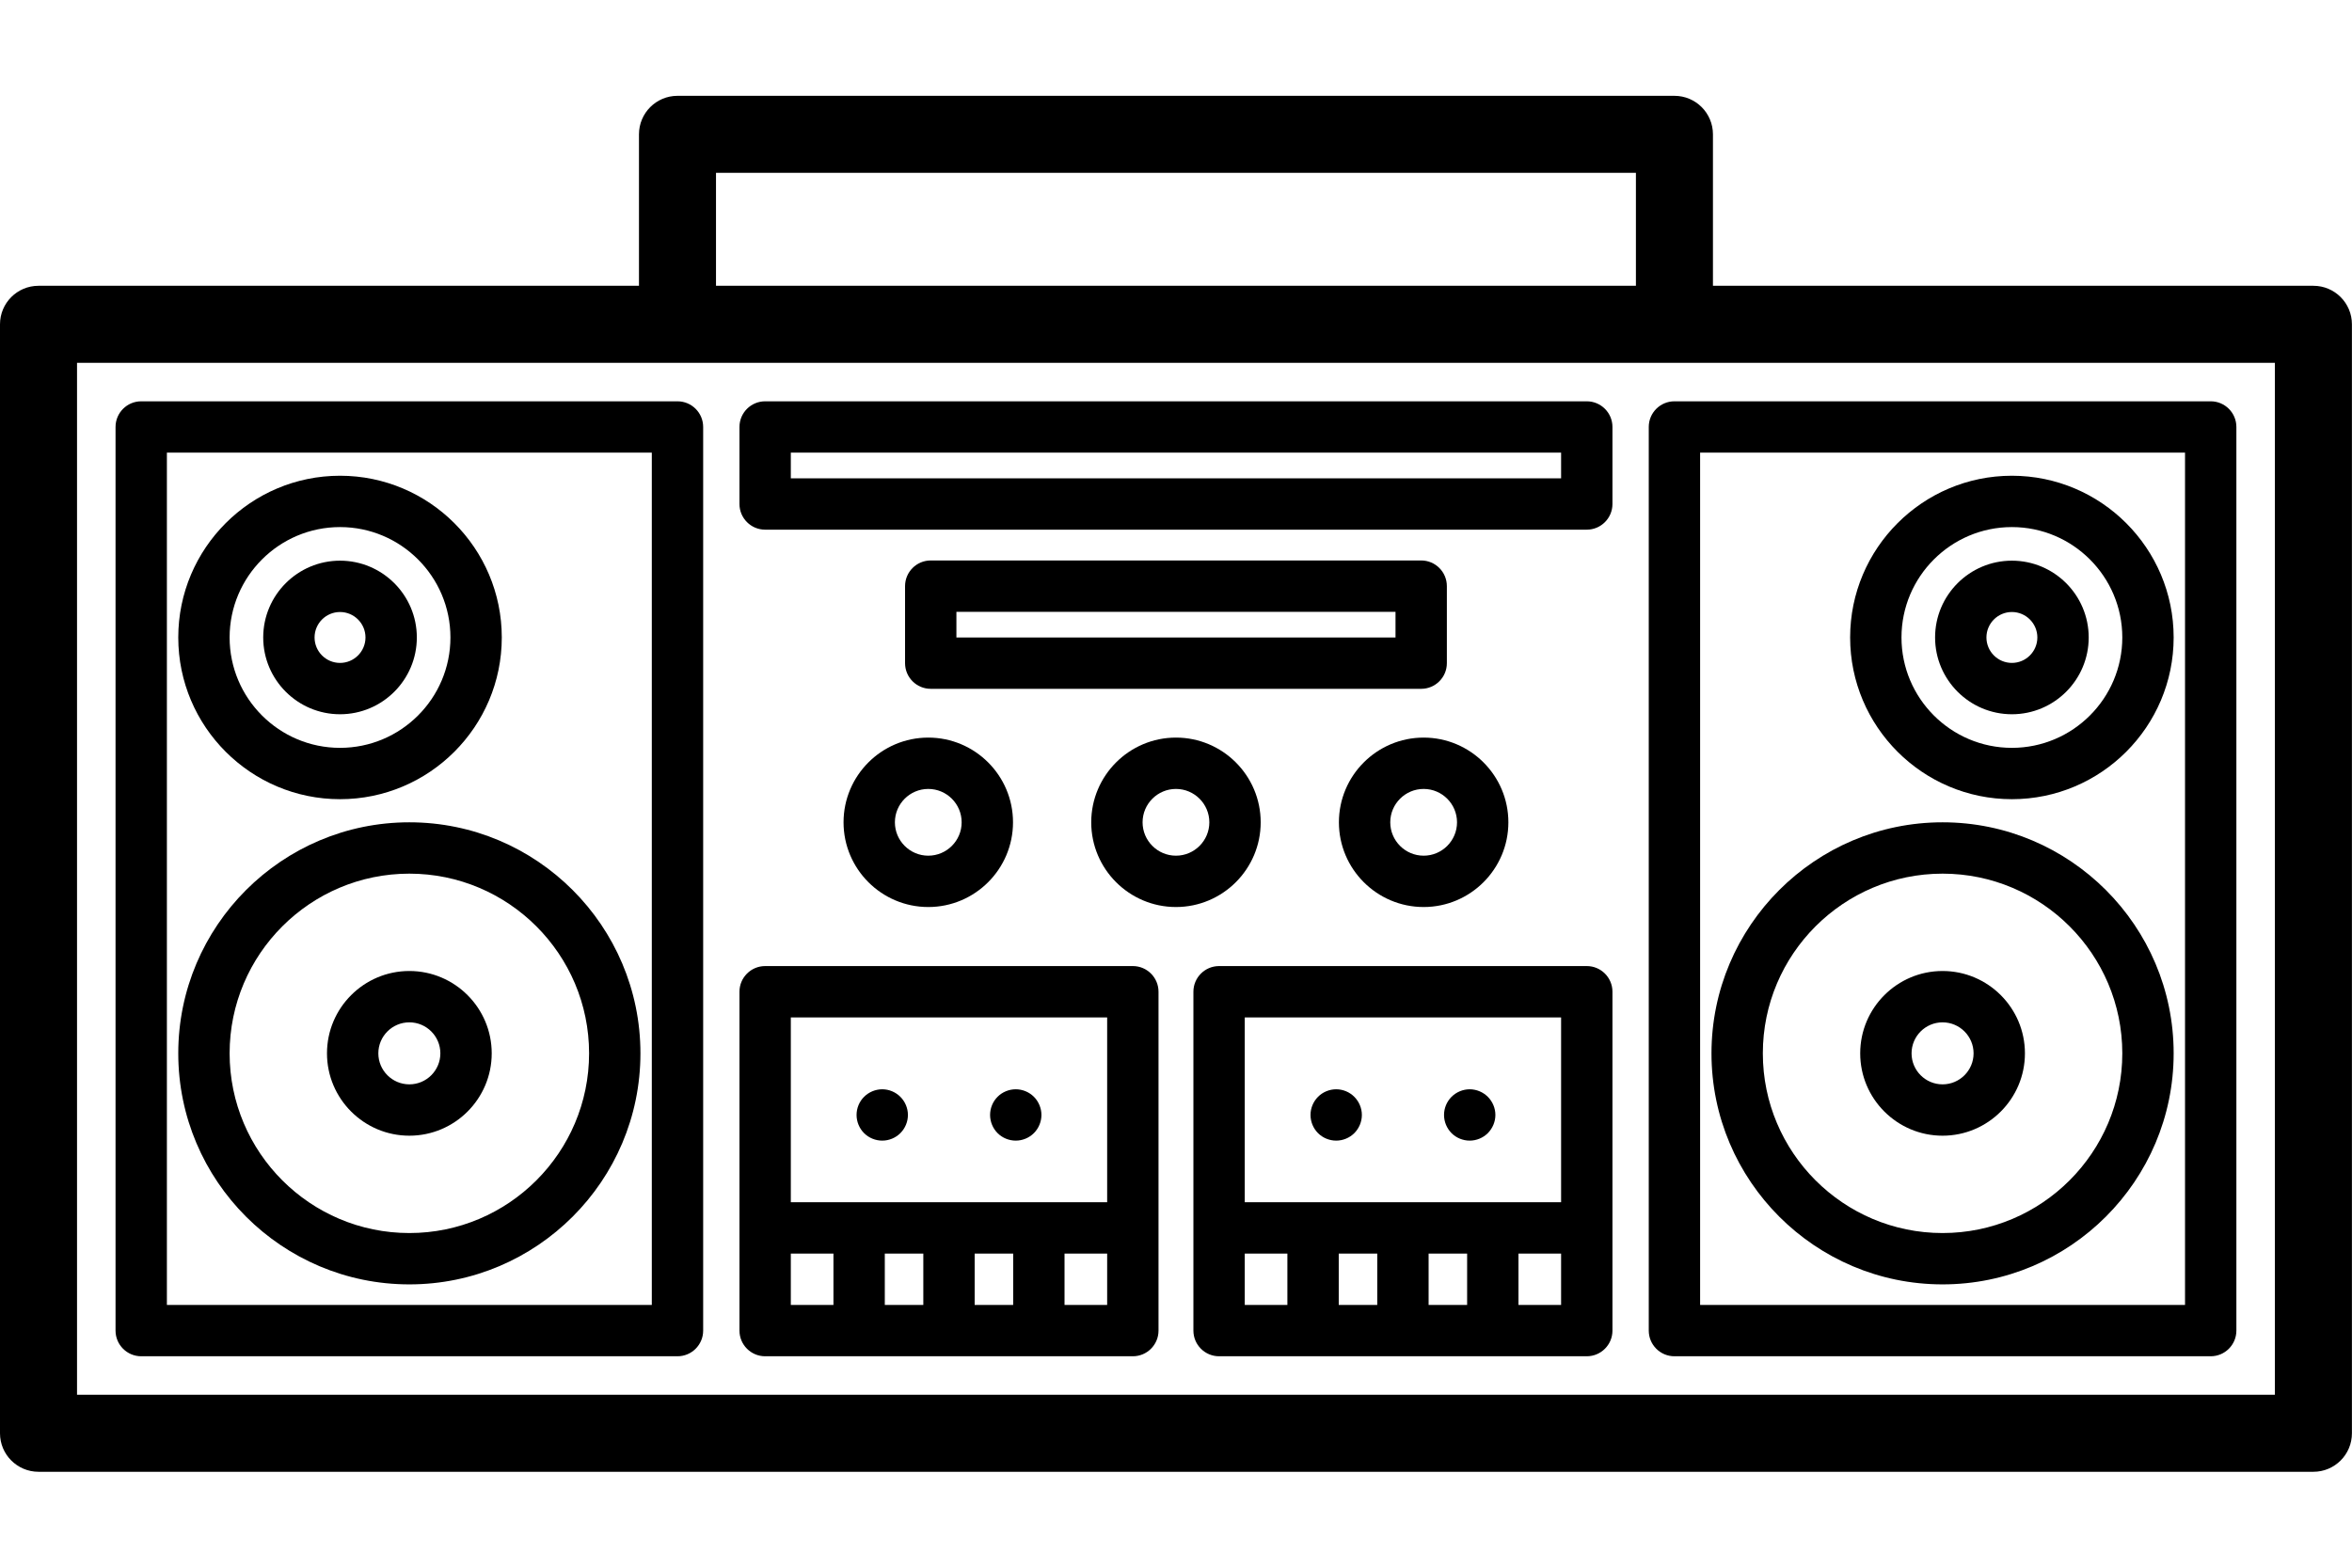 <?xml version="1.0" encoding="UTF-8" standalone="no"?>
<!-- Uploaded to: SVG Repo, www.svgrepo.com, Generator: SVG Repo Mixer Tools -->

<svg
   fill="#000000"
   height="40"
   width="60"
   version="1.1"
   viewBox="0 0 60 40"
   enable-background="new 0 0 458 458"
   id="svg22"
   sodipodi:docname="boombox_3.svg"
   inkscape:version="1.3.2 (091e20e, 2023-11-25)"
   xmlns:inkscape="http://www.inkscape.org/namespaces/inkscape"
   xmlns:sodipodi="http://sodipodi.sourceforge.net/DTD/sodipodi-0.dtd"
   xmlns="http://www.w3.org/2000/svg"
   xmlns:svg="http://www.w3.org/2000/svg">
  <defs
     id="defs22" />
  <sodipodi:namedview
     id="namedview22"
     pagecolor="#ffffff"
     bordercolor="#000000"
     borderopacity="0.25"
     inkscape:showpageshadow="2"
     inkscape:pageopacity="0.0"
     inkscape:pagecheckerboard="0"
     inkscape:deskcolor="#d1d1d1"
     inkscape:current-layer="svg22" />
  <g
     id="g22"
     transform="matrix(0.131,0,0,0.131,0,-10)">
    <path
       d="M 450.5,132 H 333.57 v -29.5 c 0,-4.142 -3.358,-7.5 -7.5,-7.5 H 131.93 c -4.142,0 -7.5,3.358 -7.5,7.5 V 132 H 7.5 C 3.358,132 0,135.358 0,139.5 v 216 c 0,4.142 3.358,7.5 7.5,7.5 h 443 c 4.142,0 7.5,-3.358 7.5,-7.5 v -216 c 0,-4.142 -3.358,-7.5 -7.5,-7.5 z M 139.43,110 h 179.14 v 22 H 139.43 Z M 443,348 H 15 V 147 h 428 z"
       id="path1" />
    <path
       d="M 131.93,154.5 H 27.5 c -2.761,0 -5,2.239 -5,5 v 176 c 0,2.761 2.239,5 5,5 h 104.43 c 2.761,0 5,-2.239 5,-5 v -176 c 0,-2.761 -2.239,-5 -5,-5 z m -5,176 H 32.5 v -166 h 94.43 z"
       id="path2" />
    <path
       d="m 321.07,159.5 v 176 c 0,2.761 2.239,5 5,5 H 430.5 c 2.761,0 5,-2.239 5,-5 v -176 c 0,-2.761 -2.239,-5 -5,-5 H 326.07 c -2.761,0 -5,2.239 -5,5 z m 10,5 h 94.43 v 166 h -94.43 z"
       id="path3" />
    <path
       d="m 79.715,326.5 c 24.813,0 45,-20.187 45,-45 0,-24.813 -20.187,-45 -45,-45 -24.813,0 -45,20.187 -45,45 0,24.813 20.187,45 45,45 z m 0,-80 c 19.299,0 35,15.701 35,35 0,19.299 -15.701,35 -35,35 -19.299,0 -35,-15.701 -35,-35 0,-19.299 15.701,-35 35,-35 z"
       id="path4" />
    <path
       d="m 79.715,297.539 c 8.844,0 16.039,-7.195 16.039,-16.039 0,-8.844 -7.195,-16.039 -16.039,-16.039 -8.844,0 -16.039,7.195 -16.039,16.039 0,8.844 7.195,16.039 16.039,16.039 z m 0,-22.078 c 3.33,0 6.039,2.709 6.039,6.039 0,3.33 -2.709,6.039 -6.039,6.039 -3.33,0 -6.039,-2.709 -6.039,-6.039 0,-3.33 2.709,-6.039 6.039,-6.039 z"
       id="path5" />
    <path
       d="m 66.215,231.997 c 17.369,0 31.5,-14.131 31.5,-31.5 0,-17.369 -14.131,-31.5 -31.5,-31.5 -17.369,0 -31.5,14.131 -31.5,31.5 0,17.369 14.131,31.5 31.5,31.5 z m 0,-53 c 11.855,0 21.5,9.645 21.5,21.5 0,11.855 -9.645,21.5 -21.5,21.5 -11.855,0 -21.5,-9.645 -21.5,-21.5 0,-11.855 9.645,-21.5 21.5,-21.5 z"
       id="path6" />
    <path
       d="m 66.215,215.454 c 8.248,0 14.957,-6.709 14.957,-14.957 0,-8.248 -6.709,-14.957 -14.957,-14.957 -8.248,0 -14.958,6.709 -14.958,14.957 0,8.248 6.71,14.957 14.958,14.957 z m 0,-19.914 c 2.733,0 4.957,2.224 4.957,4.957 0,2.733 -2.224,4.957 -4.957,4.957 -2.733,0 -4.958,-2.224 -4.958,-4.957 0,-2.733 2.224,-4.957 4.958,-4.957 z"
       id="path7" />
    <path
       d="m 378.285,236.5 c -24.813,0 -45,20.187 -45,45 0,24.813 20.187,45 45,45 24.813,0 45,-20.187 45,-45 0,-24.813 -20.187,-45 -45,-45 z m 0,80 c -19.299,0 -35,-15.701 -35,-35 0,-19.299 15.701,-35 35,-35 19.299,0 35,15.701 35,35 0,19.299 -15.702,35 -35,35 z"
       id="path8" />
    <path
       d="m 378.285,265.461 c -8.844,0 -16.039,7.195 -16.039,16.039 0,8.844 7.195,16.039 16.039,16.039 8.844,0 16.039,-7.195 16.039,-16.039 0,-8.844 -7.196,-16.039 -16.039,-16.039 z m 0,22.078 c -3.33,0 -6.039,-2.709 -6.039,-6.039 0,-3.33 2.709,-6.039 6.039,-6.039 3.33,0 6.039,2.709 6.039,6.039 0,3.33 -2.709,6.039 -6.039,6.039 z"
       id="path9" />
    <path
       d="m 391.785,168.997 c -17.369,0 -31.5,14.131 -31.5,31.5 0,17.369 14.131,31.5 31.5,31.5 17.369,0 31.5,-14.131 31.5,-31.5 0,-17.369 -14.131,-31.5 -31.5,-31.5 z m 0,53 c -11.855,0 -21.5,-9.645 -21.5,-21.5 0,-11.855 9.645,-21.5 21.5,-21.5 11.855,0 21.5,9.645 21.5,21.5 0,11.855 -9.645,21.5 -21.5,21.5 z"
       id="path10" />
    <path
       d="m 391.785,185.54 c -8.248,0 -14.957,6.709 -14.957,14.957 0,8.248 6.709,14.957 14.957,14.957 8.248,0 14.958,-6.709 14.958,-14.957 0,-8.248 -6.711,-14.957 -14.958,-14.957 z m 0,19.914 c -2.733,0 -4.957,-2.224 -4.957,-4.957 0,-2.733 2.224,-4.957 4.957,-4.957 2.733,0 4.958,2.224 4.958,4.957 0,2.733 -2.225,4.957 -4.958,4.957 z"
       id="path11" />
    <path
       d="M 220.602,264.5 H 149 c -2.761,0 -5,2.239 -5,5 v 66 c 0,2.761 2.239,5 5,5 h 71.602 c 2.761,0 5,-2.239 5,-5 v -66 c 0,-2.761 -2.239,-5 -5,-5 z m -5,10 v 36 H 154 v -36 z m -35.801,46 v 10 h -7.5 v -10 z m 10,0 h 7.5 v 10 h -7.5 z m -35.801,0 h 8.301 v 10 H 154 Z m 53.301,10 v -10 h 8.301 v 10 z"
       id="path12" />
    <path
       d="m 309,264.5 h -71.603 c -2.761,0 -5,2.239 -5,5 v 66 c 0,2.761 2.239,5 5,5 H 309 c 2.761,0 5,-2.239 5,-5 v -66 c 0,-2.761 -2.239,-5 -5,-5 z m -5,10 v 36 h -61.603 v -36 z m -35.8,46 v 10 h -7.5 v -10 z m 10,0 h 7.5 v 10 h -7.5 z m -35.803,0 h 8.302 v 10 h -8.302 z m 53.303,10 v -10 h 8.3 v 10 z"
       id="path13" />
    <path
       d="m 171.803,298.499 c 1.32,0 2.6,-0.53 3.53,-1.46 0.93,-0.93 1.47,-2.22 1.47,-3.54 0,-1.32 -0.54,-2.6 -1.47,-3.53 -0.93,-0.93 -2.21,-1.47 -3.53,-1.47 -1.32,0 -2.61,0.54 -3.54,1.47 -0.93,0.92 -1.46,2.21 -1.46,3.53 0,1.32 0.53,2.61 1.46,3.54 0.93,0.93 2.22,1.46 3.54,1.46 z"
       id="path14" />
    <path
       d="m 197.803,298.499 c 1.31,0 2.6,-0.53 3.53,-1.46 0.93,-0.93 1.47,-2.22 1.47,-3.54 0,-1.32 -0.54,-2.61 -1.47,-3.54 -0.93,-0.93 -2.22,-1.46 -3.53,-1.46 -1.32,0 -2.61,0.53 -3.54,1.46 -0.93,0.93 -1.46,2.22 -1.46,3.54 0,1.32 0.53,2.61 1.46,3.54 0.93,0.93 2.22,1.46 3.54,1.46 z"
       id="path15" />
    <path
       d="m 260.203,298.499 c 1.31,0 2.6,-0.53 3.53,-1.46 0.93,-0.93 1.47,-2.22 1.47,-3.54 0,-1.32 -0.54,-2.6 -1.47,-3.53 -0.93,-0.94 -2.22,-1.47 -3.53,-1.47 -1.32,0 -2.61,0.53 -3.54,1.47 -0.93,0.93 -1.46,2.21 -1.46,3.53 0,1.32 0.53,2.61 1.46,3.54 0.93,0.93 2.22,1.46 3.54,1.46 z"
       id="path16" />
    <path
       d="m 286.203,298.499 c 1.31,0 2.6,-0.53 3.53,-1.46 0.93,-0.94 1.47,-2.22 1.47,-3.54 0,-1.32 -0.54,-2.6 -1.47,-3.53 -0.93,-0.93 -2.22,-1.47 -3.53,-1.47 -1.32,0 -2.61,0.54 -3.54,1.47 -0.93,0.93 -1.46,2.21 -1.46,3.53 0,1.32 0.53,2.6 1.46,3.54 0.93,0.93 2.22,1.46 3.54,1.46 z"
       id="path17" />
    <path
       d="M 309,154.5 H 149 c -2.761,0 -5,2.239 -5,5 v 15 c 0,2.761 2.239,5 5,5 h 160 c 2.761,0 5,-2.239 5,-5 v -15 c 0,-2.761 -2.239,-5 -5,-5 z m -5,15 H 154 v -5 h 150 z"
       id="path18" />
    <path
       d="m 276.754,185.5 h -95.508 c -2.761,0 -5,2.239 -5,5 v 15 c 0,2.761 2.239,5 5,5 h 95.508 c 2.761,0 5,-2.239 5,-5 v -15 c 0,-2.761 -2.239,-5 -5,-5 z m -5,15 h -85.508 v -5 h 85.508 z"
       id="path19" />
    <path
       d="m 164.267,236.5 c 0,9.098 7.402,16.5 16.5,16.5 9.098,0 16.5,-7.402 16.5,-16.5 0,-9.098 -7.402,-16.5 -16.5,-16.5 -9.098,0 -16.5,7.402 -16.5,16.5 z m 16.5,-6.5 c 3.584,0 6.5,2.916 6.5,6.5 0,3.584 -2.916,6.5 -6.5,6.5 -3.584,0 -6.5,-2.916 -6.5,-6.5 0,-3.584 2.916,-6.5 6.5,-6.5 z"
       id="path20" />
    <path
       d="m 245.5,236.5 c 0,-9.098 -7.402,-16.5 -16.5,-16.5 -9.098,0 -16.5,7.402 -16.5,16.5 0,9.098 7.402,16.5 16.5,16.5 9.098,0 16.5,-7.402 16.5,-16.5 z M 229,243 c -3.584,0 -6.5,-2.916 -6.5,-6.5 0,-3.584 2.916,-6.5 6.5,-6.5 3.584,0 6.5,2.916 6.5,6.5 0,3.584 -2.916,6.5 -6.5,6.5 z"
       id="path21" />
    <path
       d="m 260.732,236.5 c 0,9.098 7.402,16.5 16.5,16.5 9.098,0 16.5,-7.402 16.5,-16.5 0,-9.098 -7.402,-16.5 -16.5,-16.5 -9.098,0 -16.5,7.402 -16.5,16.5 z m 23,0 c 0,3.584 -2.916,6.5 -6.5,6.5 -3.584,0 -6.5,-2.916 -6.5,-6.5 0,-3.584 2.916,-6.5 6.5,-6.5 3.584,0 6.5,2.916 6.5,6.5 z"
       id="path22" />
  </g>
</svg>
